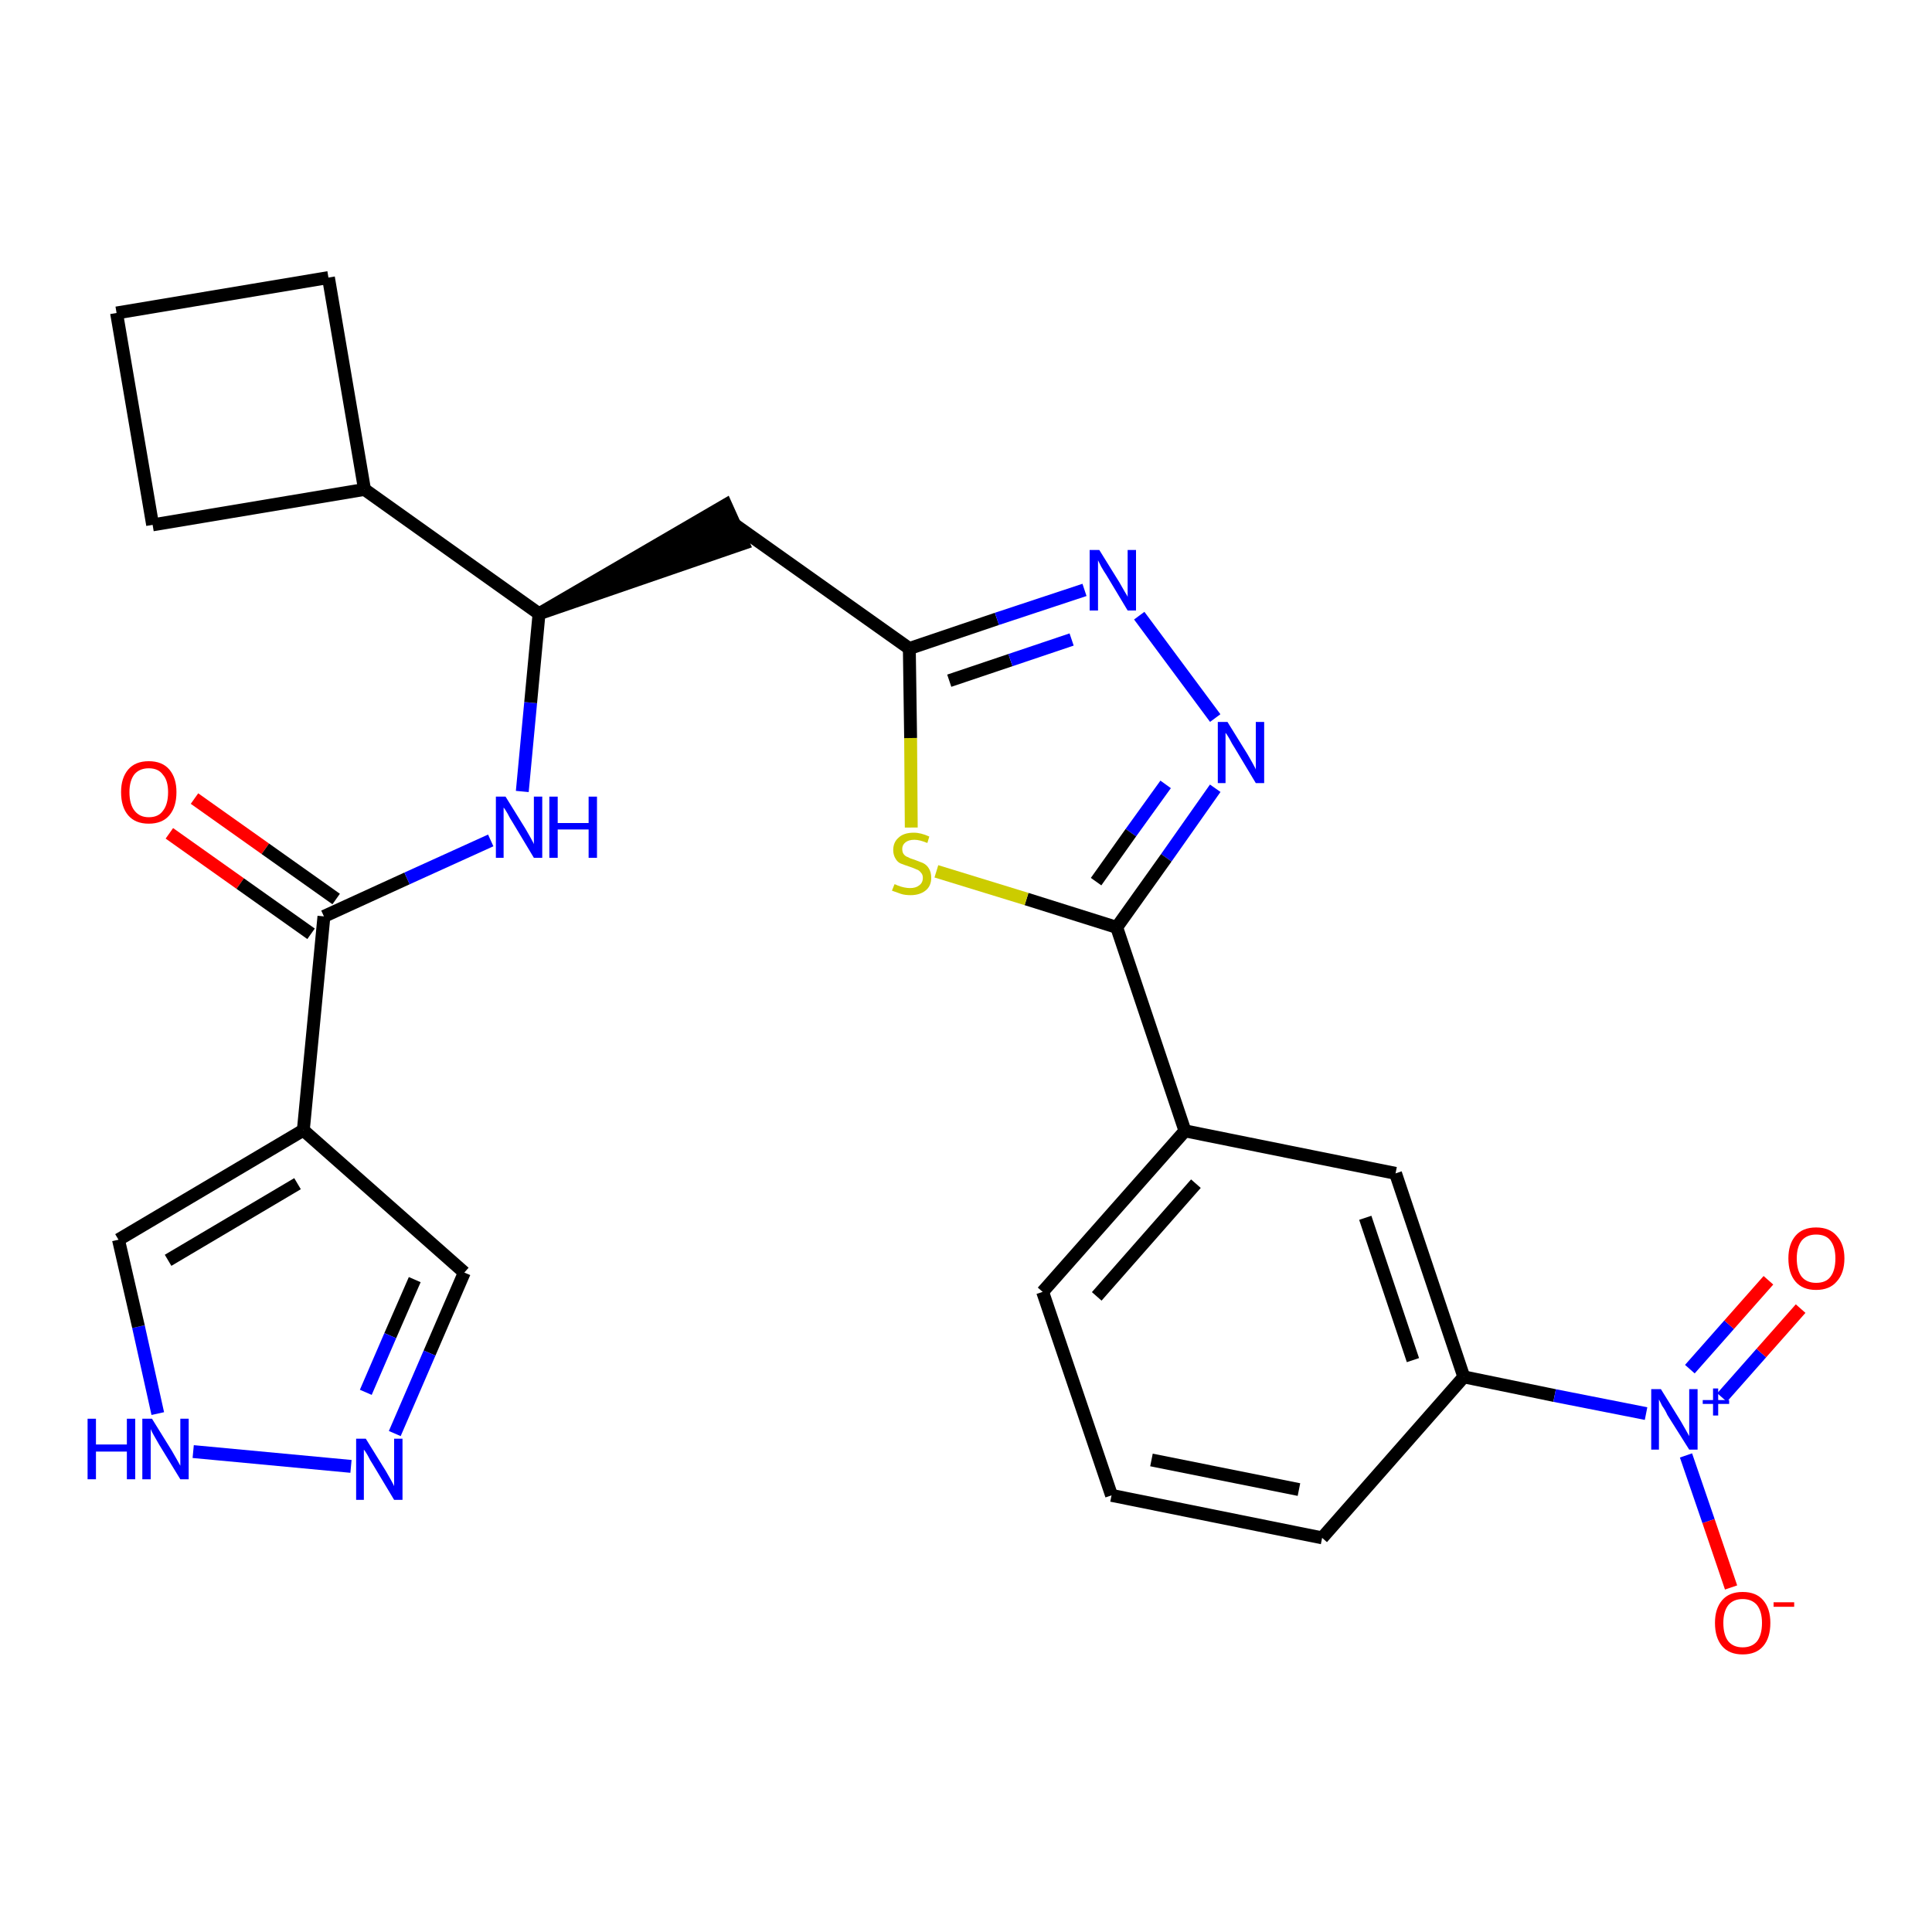 <?xml version='1.0' encoding='iso-8859-1'?>
<svg version='1.1' baseProfile='full'
              xmlns='http://www.w3.org/2000/svg'
                      xmlns:rdkit='http://www.rdkit.org/xml'
                      xmlns:xlink='http://www.w3.org/1999/xlink'
                  xml:space='preserve'
width='300px' height='300px' viewBox='0 0 300 300'>
<!-- END OF HEADER -->
<path class='bond-0 atom-0 atom-1' d='M 26.3,129.4 L 37.3,137.2' style='fill:none;fill-rule:evenodd;stroke:#FF0000;stroke-width:2.0px;stroke-linecap:butt;stroke-linejoin:miter;stroke-opacity:1' />
<path class='bond-0 atom-0 atom-1' d='M 37.3,137.2 L 48.3,145.0' style='fill:none;fill-rule:evenodd;stroke:#000000;stroke-width:2.0px;stroke-linecap:butt;stroke-linejoin:miter;stroke-opacity:1' />
<path class='bond-0 atom-0 atom-1' d='M 30.2,124.0 L 41.2,131.8' style='fill:none;fill-rule:evenodd;stroke:#FF0000;stroke-width:2.0px;stroke-linecap:butt;stroke-linejoin:miter;stroke-opacity:1' />
<path class='bond-0 atom-0 atom-1' d='M 41.2,131.8 L 52.2,139.6' style='fill:none;fill-rule:evenodd;stroke:#000000;stroke-width:2.0px;stroke-linecap:butt;stroke-linejoin:miter;stroke-opacity:1' />
<path class='bond-1 atom-1 atom-2' d='M 50.3,142.3 L 63.2,136.4' style='fill:none;fill-rule:evenodd;stroke:#000000;stroke-width:2.0px;stroke-linecap:butt;stroke-linejoin:miter;stroke-opacity:1' />
<path class='bond-1 atom-1 atom-2' d='M 63.2,136.4 L 76.2,130.5' style='fill:none;fill-rule:evenodd;stroke:#0000FF;stroke-width:2.0px;stroke-linecap:butt;stroke-linejoin:miter;stroke-opacity:1' />
<path class='bond-22 atom-1 atom-23' d='M 50.3,142.3 L 47.1,175.5' style='fill:none;fill-rule:evenodd;stroke:#000000;stroke-width:2.0px;stroke-linecap:butt;stroke-linejoin:miter;stroke-opacity:1' />
<path class='bond-2 atom-2 atom-3' d='M 81.1,122.9 L 82.4,109.1' style='fill:none;fill-rule:evenodd;stroke:#0000FF;stroke-width:2.0px;stroke-linecap:butt;stroke-linejoin:miter;stroke-opacity:1' />
<path class='bond-2 atom-2 atom-3' d='M 82.4,109.1 L 83.7,95.3' style='fill:none;fill-rule:evenodd;stroke:#000000;stroke-width:2.0px;stroke-linecap:butt;stroke-linejoin:miter;stroke-opacity:1' />
<path class='bond-3 atom-3 atom-4' d='M 83.7,95.3 L 115.4,84.4 L 112.7,78.4 Z' style='fill:#000000;fill-rule:evenodd;fill-opacity:1;stroke:#000000;stroke-width:2.0px;stroke-linecap:butt;stroke-linejoin:miter;stroke-opacity:1;' />
<path class='bond-18 atom-3 atom-19' d='M 83.7,95.3 L 56.6,76.0' style='fill:none;fill-rule:evenodd;stroke:#000000;stroke-width:2.0px;stroke-linecap:butt;stroke-linejoin:miter;stroke-opacity:1' />
<path class='bond-4 atom-4 atom-5' d='M 114.0,81.4 L 141.2,100.7' style='fill:none;fill-rule:evenodd;stroke:#000000;stroke-width:2.0px;stroke-linecap:butt;stroke-linejoin:miter;stroke-opacity:1' />
<path class='bond-5 atom-5 atom-6' d='M 141.2,100.7 L 154.8,96.1' style='fill:none;fill-rule:evenodd;stroke:#000000;stroke-width:2.0px;stroke-linecap:butt;stroke-linejoin:miter;stroke-opacity:1' />
<path class='bond-5 atom-5 atom-6' d='M 154.8,96.1 L 168.4,91.6' style='fill:none;fill-rule:evenodd;stroke:#0000FF;stroke-width:2.0px;stroke-linecap:butt;stroke-linejoin:miter;stroke-opacity:1' />
<path class='bond-5 atom-5 atom-6' d='M 147.4,105.7 L 156.9,102.5' style='fill:none;fill-rule:evenodd;stroke:#000000;stroke-width:2.0px;stroke-linecap:butt;stroke-linejoin:miter;stroke-opacity:1' />
<path class='bond-5 atom-5 atom-6' d='M 156.9,102.5 L 166.4,99.3' style='fill:none;fill-rule:evenodd;stroke:#0000FF;stroke-width:2.0px;stroke-linecap:butt;stroke-linejoin:miter;stroke-opacity:1' />
<path class='bond-27 atom-18 atom-5' d='M 141.5,128.5 L 141.4,114.6' style='fill:none;fill-rule:evenodd;stroke:#CCCC00;stroke-width:2.0px;stroke-linecap:butt;stroke-linejoin:miter;stroke-opacity:1' />
<path class='bond-27 atom-18 atom-5' d='M 141.4,114.6 L 141.2,100.7' style='fill:none;fill-rule:evenodd;stroke:#000000;stroke-width:2.0px;stroke-linecap:butt;stroke-linejoin:miter;stroke-opacity:1' />
<path class='bond-6 atom-6 atom-7' d='M 176.9,95.6 L 188.7,111.5' style='fill:none;fill-rule:evenodd;stroke:#0000FF;stroke-width:2.0px;stroke-linecap:butt;stroke-linejoin:miter;stroke-opacity:1' />
<path class='bond-7 atom-7 atom-8' d='M 188.7,122.4 L 181.1,133.2' style='fill:none;fill-rule:evenodd;stroke:#0000FF;stroke-width:2.0px;stroke-linecap:butt;stroke-linejoin:miter;stroke-opacity:1' />
<path class='bond-7 atom-7 atom-8' d='M 181.1,133.2 L 173.4,144.0' style='fill:none;fill-rule:evenodd;stroke:#000000;stroke-width:2.0px;stroke-linecap:butt;stroke-linejoin:miter;stroke-opacity:1' />
<path class='bond-7 atom-7 atom-8' d='M 181.0,121.8 L 175.6,129.3' style='fill:none;fill-rule:evenodd;stroke:#0000FF;stroke-width:2.0px;stroke-linecap:butt;stroke-linejoin:miter;stroke-opacity:1' />
<path class='bond-7 atom-7 atom-8' d='M 175.6,129.3 L 170.2,136.9' style='fill:none;fill-rule:evenodd;stroke:#000000;stroke-width:2.0px;stroke-linecap:butt;stroke-linejoin:miter;stroke-opacity:1' />
<path class='bond-8 atom-8 atom-9' d='M 173.4,144.0 L 184.0,175.6' style='fill:none;fill-rule:evenodd;stroke:#000000;stroke-width:2.0px;stroke-linecap:butt;stroke-linejoin:miter;stroke-opacity:1' />
<path class='bond-17 atom-8 atom-18' d='M 173.4,144.0 L 159.4,139.6' style='fill:none;fill-rule:evenodd;stroke:#000000;stroke-width:2.0px;stroke-linecap:butt;stroke-linejoin:miter;stroke-opacity:1' />
<path class='bond-17 atom-8 atom-18' d='M 159.4,139.6 L 145.4,135.3' style='fill:none;fill-rule:evenodd;stroke:#CCCC00;stroke-width:2.0px;stroke-linecap:butt;stroke-linejoin:miter;stroke-opacity:1' />
<path class='bond-9 atom-9 atom-10' d='M 184.0,175.6 L 161.9,200.6' style='fill:none;fill-rule:evenodd;stroke:#000000;stroke-width:2.0px;stroke-linecap:butt;stroke-linejoin:miter;stroke-opacity:1' />
<path class='bond-9 atom-9 atom-10' d='M 185.7,183.8 L 170.3,201.3' style='fill:none;fill-rule:evenodd;stroke:#000000;stroke-width:2.0px;stroke-linecap:butt;stroke-linejoin:miter;stroke-opacity:1' />
<path class='bond-30 atom-17 atom-9' d='M 216.7,182.2 L 184.0,175.6' style='fill:none;fill-rule:evenodd;stroke:#000000;stroke-width:2.0px;stroke-linecap:butt;stroke-linejoin:miter;stroke-opacity:1' />
<path class='bond-10 atom-10 atom-11' d='M 161.9,200.6 L 172.6,232.2' style='fill:none;fill-rule:evenodd;stroke:#000000;stroke-width:2.0px;stroke-linecap:butt;stroke-linejoin:miter;stroke-opacity:1' />
<path class='bond-11 atom-11 atom-12' d='M 172.6,232.2 L 205.3,238.8' style='fill:none;fill-rule:evenodd;stroke:#000000;stroke-width:2.0px;stroke-linecap:butt;stroke-linejoin:miter;stroke-opacity:1' />
<path class='bond-11 atom-11 atom-12' d='M 178.8,226.7 L 201.7,231.3' style='fill:none;fill-rule:evenodd;stroke:#000000;stroke-width:2.0px;stroke-linecap:butt;stroke-linejoin:miter;stroke-opacity:1' />
<path class='bond-12 atom-12 atom-13' d='M 205.3,238.8 L 227.3,213.8' style='fill:none;fill-rule:evenodd;stroke:#000000;stroke-width:2.0px;stroke-linecap:butt;stroke-linejoin:miter;stroke-opacity:1' />
<path class='bond-13 atom-13 atom-14' d='M 227.3,213.8 L 241.4,216.7' style='fill:none;fill-rule:evenodd;stroke:#000000;stroke-width:2.0px;stroke-linecap:butt;stroke-linejoin:miter;stroke-opacity:1' />
<path class='bond-13 atom-13 atom-14' d='M 241.4,216.7 L 255.6,219.5' style='fill:none;fill-rule:evenodd;stroke:#0000FF;stroke-width:2.0px;stroke-linecap:butt;stroke-linejoin:miter;stroke-opacity:1' />
<path class='bond-16 atom-13 atom-17' d='M 227.3,213.8 L 216.7,182.2' style='fill:none;fill-rule:evenodd;stroke:#000000;stroke-width:2.0px;stroke-linecap:butt;stroke-linejoin:miter;stroke-opacity:1' />
<path class='bond-16 atom-13 atom-17' d='M 219.4,211.2 L 212.0,189.1' style='fill:none;fill-rule:evenodd;stroke:#000000;stroke-width:2.0px;stroke-linecap:butt;stroke-linejoin:miter;stroke-opacity:1' />
<path class='bond-14 atom-14 atom-15' d='M 267.4,217.0 L 273.5,210.1' style='fill:none;fill-rule:evenodd;stroke:#0000FF;stroke-width:2.0px;stroke-linecap:butt;stroke-linejoin:miter;stroke-opacity:1' />
<path class='bond-14 atom-14 atom-15' d='M 273.5,210.1 L 279.6,203.2' style='fill:none;fill-rule:evenodd;stroke:#FF0000;stroke-width:2.0px;stroke-linecap:butt;stroke-linejoin:miter;stroke-opacity:1' />
<path class='bond-14 atom-14 atom-15' d='M 262.4,212.6 L 268.5,205.7' style='fill:none;fill-rule:evenodd;stroke:#0000FF;stroke-width:2.0px;stroke-linecap:butt;stroke-linejoin:miter;stroke-opacity:1' />
<path class='bond-14 atom-14 atom-15' d='M 268.5,205.7 L 274.6,198.8' style='fill:none;fill-rule:evenodd;stroke:#FF0000;stroke-width:2.0px;stroke-linecap:butt;stroke-linejoin:miter;stroke-opacity:1' />
<path class='bond-15 atom-14 atom-16' d='M 261.8,226.0 L 265.3,236.2' style='fill:none;fill-rule:evenodd;stroke:#0000FF;stroke-width:2.0px;stroke-linecap:butt;stroke-linejoin:miter;stroke-opacity:1' />
<path class='bond-15 atom-14 atom-16' d='M 265.3,236.2 L 268.8,246.5' style='fill:none;fill-rule:evenodd;stroke:#FF0000;stroke-width:2.0px;stroke-linecap:butt;stroke-linejoin:miter;stroke-opacity:1' />
<path class='bond-19 atom-19 atom-20' d='M 56.6,76.0 L 51.0,43.1' style='fill:none;fill-rule:evenodd;stroke:#000000;stroke-width:2.0px;stroke-linecap:butt;stroke-linejoin:miter;stroke-opacity:1' />
<path class='bond-28 atom-22 atom-19' d='M 23.7,81.5 L 56.6,76.0' style='fill:none;fill-rule:evenodd;stroke:#000000;stroke-width:2.0px;stroke-linecap:butt;stroke-linejoin:miter;stroke-opacity:1' />
<path class='bond-20 atom-20 atom-21' d='M 51.0,43.1 L 18.1,48.6' style='fill:none;fill-rule:evenodd;stroke:#000000;stroke-width:2.0px;stroke-linecap:butt;stroke-linejoin:miter;stroke-opacity:1' />
<path class='bond-21 atom-21 atom-22' d='M 18.1,48.6 L 23.7,81.5' style='fill:none;fill-rule:evenodd;stroke:#000000;stroke-width:2.0px;stroke-linecap:butt;stroke-linejoin:miter;stroke-opacity:1' />
<path class='bond-23 atom-23 atom-24' d='M 47.1,175.5 L 72.1,197.6' style='fill:none;fill-rule:evenodd;stroke:#000000;stroke-width:2.0px;stroke-linecap:butt;stroke-linejoin:miter;stroke-opacity:1' />
<path class='bond-29 atom-27 atom-23' d='M 18.4,192.5 L 47.1,175.5' style='fill:none;fill-rule:evenodd;stroke:#000000;stroke-width:2.0px;stroke-linecap:butt;stroke-linejoin:miter;stroke-opacity:1' />
<path class='bond-29 atom-27 atom-23' d='M 26.1,195.7 L 46.2,183.8' style='fill:none;fill-rule:evenodd;stroke:#000000;stroke-width:2.0px;stroke-linecap:butt;stroke-linejoin:miter;stroke-opacity:1' />
<path class='bond-24 atom-24 atom-25' d='M 72.1,197.6 L 66.7,210.1' style='fill:none;fill-rule:evenodd;stroke:#000000;stroke-width:2.0px;stroke-linecap:butt;stroke-linejoin:miter;stroke-opacity:1' />
<path class='bond-24 atom-24 atom-25' d='M 66.7,210.1 L 61.3,222.6' style='fill:none;fill-rule:evenodd;stroke:#0000FF;stroke-width:2.0px;stroke-linecap:butt;stroke-linejoin:miter;stroke-opacity:1' />
<path class='bond-24 atom-24 atom-25' d='M 64.4,198.7 L 60.6,207.4' style='fill:none;fill-rule:evenodd;stroke:#000000;stroke-width:2.0px;stroke-linecap:butt;stroke-linejoin:miter;stroke-opacity:1' />
<path class='bond-24 atom-24 atom-25' d='M 60.6,207.4 L 56.8,216.2' style='fill:none;fill-rule:evenodd;stroke:#0000FF;stroke-width:2.0px;stroke-linecap:butt;stroke-linejoin:miter;stroke-opacity:1' />
<path class='bond-25 atom-25 atom-26' d='M 54.5,227.7 L 30.0,225.4' style='fill:none;fill-rule:evenodd;stroke:#0000FF;stroke-width:2.0px;stroke-linecap:butt;stroke-linejoin:miter;stroke-opacity:1' />
<path class='bond-26 atom-26 atom-27' d='M 24.5,219.5 L 21.5,206.0' style='fill:none;fill-rule:evenodd;stroke:#0000FF;stroke-width:2.0px;stroke-linecap:butt;stroke-linejoin:miter;stroke-opacity:1' />
<path class='bond-26 atom-26 atom-27' d='M 21.5,206.0 L 18.4,192.5' style='fill:none;fill-rule:evenodd;stroke:#000000;stroke-width:2.0px;stroke-linecap:butt;stroke-linejoin:miter;stroke-opacity:1' />
<path  class='atom-0' d='M 18.8 123.0
Q 18.8 120.8, 19.9 119.5
Q 21.0 118.2, 23.1 118.2
Q 25.2 118.2, 26.3 119.5
Q 27.4 120.8, 27.4 123.0
Q 27.4 125.3, 26.3 126.6
Q 25.2 127.9, 23.1 127.9
Q 21.0 127.9, 19.9 126.6
Q 18.8 125.3, 18.8 123.0
M 23.1 126.9
Q 24.6 126.9, 25.3 125.9
Q 26.1 124.9, 26.1 123.0
Q 26.1 121.2, 25.3 120.3
Q 24.6 119.3, 23.1 119.3
Q 21.7 119.3, 20.9 120.2
Q 20.1 121.2, 20.1 123.0
Q 20.1 124.9, 20.9 125.9
Q 21.7 126.9, 23.1 126.9
' fill='#FF0000'/>
<path  class='atom-2' d='M 78.5 123.7
L 81.6 128.7
Q 81.9 129.2, 82.4 130.1
Q 82.9 131.0, 82.9 131.1
L 82.9 123.7
L 84.2 123.7
L 84.2 133.2
L 82.9 133.2
L 79.6 127.7
Q 79.2 127.1, 78.8 126.3
Q 78.4 125.6, 78.2 125.4
L 78.2 133.2
L 77.0 133.2
L 77.0 123.7
L 78.5 123.7
' fill='#0000FF'/>
<path  class='atom-2' d='M 85.3 123.7
L 86.6 123.7
L 86.6 127.8
L 91.4 127.8
L 91.4 123.7
L 92.7 123.7
L 92.7 133.2
L 91.4 133.2
L 91.4 128.8
L 86.6 128.8
L 86.6 133.2
L 85.3 133.2
L 85.3 123.7
' fill='#0000FF'/>
<path  class='atom-6' d='M 170.7 85.4
L 173.8 90.4
Q 174.1 90.9, 174.6 91.8
Q 175.1 92.6, 175.1 92.7
L 175.1 85.4
L 176.4 85.4
L 176.4 94.8
L 175.1 94.8
L 171.8 89.3
Q 171.4 88.7, 171.0 88.0
Q 170.6 87.2, 170.5 87.0
L 170.5 94.8
L 169.2 94.8
L 169.2 85.4
L 170.7 85.4
' fill='#0000FF'/>
<path  class='atom-7' d='M 190.6 112.1
L 193.7 117.1
Q 194.0 117.6, 194.5 118.5
Q 195.0 119.4, 195.0 119.5
L 195.0 112.1
L 196.3 112.1
L 196.3 121.6
L 195.0 121.6
L 191.7 116.1
Q 191.3 115.5, 190.9 114.7
Q 190.5 114.0, 190.3 113.8
L 190.3 121.6
L 189.1 121.6
L 189.1 112.1
L 190.6 112.1
' fill='#0000FF'/>
<path  class='atom-14' d='M 257.9 215.7
L 261.0 220.7
Q 261.3 221.2, 261.8 222.1
Q 262.3 223.0, 262.3 223.0
L 262.3 215.7
L 263.6 215.7
L 263.6 225.1
L 262.3 225.1
L 258.9 219.7
Q 258.6 219.0, 258.1 218.3
Q 257.7 217.5, 257.6 217.3
L 257.6 225.1
L 256.4 225.1
L 256.4 215.7
L 257.9 215.7
' fill='#0000FF'/>
<path  class='atom-14' d='M 264.4 217.4
L 266.0 217.4
L 266.0 215.6
L 266.8 215.6
L 266.8 217.4
L 268.5 217.4
L 268.5 218.0
L 266.8 218.0
L 266.8 219.8
L 266.0 219.8
L 266.0 218.0
L 264.4 218.0
L 264.4 217.4
' fill='#0000FF'/>
<path  class='atom-15' d='M 277.7 195.4
Q 277.7 193.2, 278.8 191.9
Q 279.9 190.6, 282.0 190.6
Q 284.1 190.6, 285.2 191.9
Q 286.4 193.2, 286.4 195.4
Q 286.4 197.7, 285.2 199.0
Q 284.1 200.3, 282.0 200.3
Q 279.9 200.3, 278.8 199.0
Q 277.7 197.7, 277.7 195.4
M 282.0 199.2
Q 283.5 199.2, 284.2 198.3
Q 285.0 197.3, 285.0 195.4
Q 285.0 193.6, 284.2 192.6
Q 283.5 191.7, 282.0 191.7
Q 280.6 191.7, 279.8 192.6
Q 279.0 193.6, 279.0 195.4
Q 279.0 197.3, 279.8 198.3
Q 280.6 199.2, 282.0 199.2
' fill='#FF0000'/>
<path  class='atom-16' d='M 266.3 252.0
Q 266.3 249.8, 267.4 248.5
Q 268.5 247.2, 270.6 247.2
Q 272.7 247.2, 273.8 248.5
Q 274.9 249.8, 274.9 252.0
Q 274.9 254.3, 273.8 255.6
Q 272.7 256.9, 270.6 256.9
Q 268.5 256.9, 267.4 255.6
Q 266.3 254.3, 266.3 252.0
M 270.6 255.8
Q 272.0 255.8, 272.8 254.9
Q 273.6 253.9, 273.6 252.0
Q 273.6 250.2, 272.8 249.2
Q 272.0 248.3, 270.6 248.3
Q 269.2 248.3, 268.4 249.2
Q 267.6 250.2, 267.6 252.0
Q 267.6 253.9, 268.4 254.9
Q 269.2 255.8, 270.6 255.8
' fill='#FF0000'/>
<path  class='atom-16' d='M 275.4 248.8
L 278.6 248.8
L 278.6 249.5
L 275.4 249.5
L 275.4 248.8
' fill='#FF0000'/>
<path  class='atom-18' d='M 138.9 137.3
Q 139.0 137.3, 139.4 137.5
Q 139.9 137.7, 140.4 137.8
Q 140.9 137.9, 141.3 137.9
Q 142.2 137.9, 142.7 137.5
Q 143.3 137.1, 143.3 136.3
Q 143.3 135.8, 143.0 135.5
Q 142.7 135.1, 142.3 135.0
Q 141.9 134.8, 141.3 134.6
Q 140.4 134.3, 139.9 134.1
Q 139.4 133.9, 139.1 133.4
Q 138.7 132.8, 138.7 132.0
Q 138.7 130.8, 139.5 130.1
Q 140.3 129.3, 141.9 129.3
Q 143.0 129.3, 144.3 129.9
L 144.0 130.9
Q 142.8 130.4, 142.0 130.4
Q 141.1 130.4, 140.6 130.8
Q 140.1 131.2, 140.1 131.8
Q 140.1 132.3, 140.3 132.6
Q 140.6 133.0, 141.0 133.1
Q 141.3 133.3, 142.0 133.5
Q 142.8 133.8, 143.3 134.0
Q 143.9 134.3, 144.2 134.8
Q 144.6 135.4, 144.6 136.3
Q 144.6 137.6, 143.7 138.3
Q 142.8 139.0, 141.4 139.0
Q 140.5 139.0, 139.9 138.8
Q 139.3 138.6, 138.5 138.3
L 138.9 137.3
' fill='#CCCC00'/>
<path  class='atom-25' d='M 56.8 223.4
L 59.9 228.4
Q 60.2 228.9, 60.7 229.8
Q 61.2 230.7, 61.2 230.8
L 61.2 223.4
L 62.5 223.4
L 62.5 232.9
L 61.2 232.9
L 57.9 227.4
Q 57.5 226.8, 57.1 226.0
Q 56.7 225.3, 56.5 225.1
L 56.5 232.9
L 55.3 232.9
L 55.3 223.4
L 56.8 223.4
' fill='#0000FF'/>
<path  class='atom-26' d='M 13.6 220.3
L 14.9 220.3
L 14.9 224.3
L 19.7 224.3
L 19.7 220.3
L 21.0 220.3
L 21.0 229.7
L 19.7 229.7
L 19.7 225.4
L 14.9 225.4
L 14.9 229.7
L 13.6 229.7
L 13.6 220.3
' fill='#0000FF'/>
<path  class='atom-26' d='M 23.6 220.3
L 26.7 225.3
Q 27.0 225.8, 27.5 226.7
Q 28.0 227.6, 28.0 227.6
L 28.0 220.3
L 29.3 220.3
L 29.3 229.7
L 28.0 229.7
L 24.7 224.3
Q 24.3 223.6, 23.9 222.9
Q 23.5 222.2, 23.4 221.9
L 23.4 229.7
L 22.1 229.7
L 22.1 220.3
L 23.6 220.3
' fill='#0000FF'/>
</svg>
